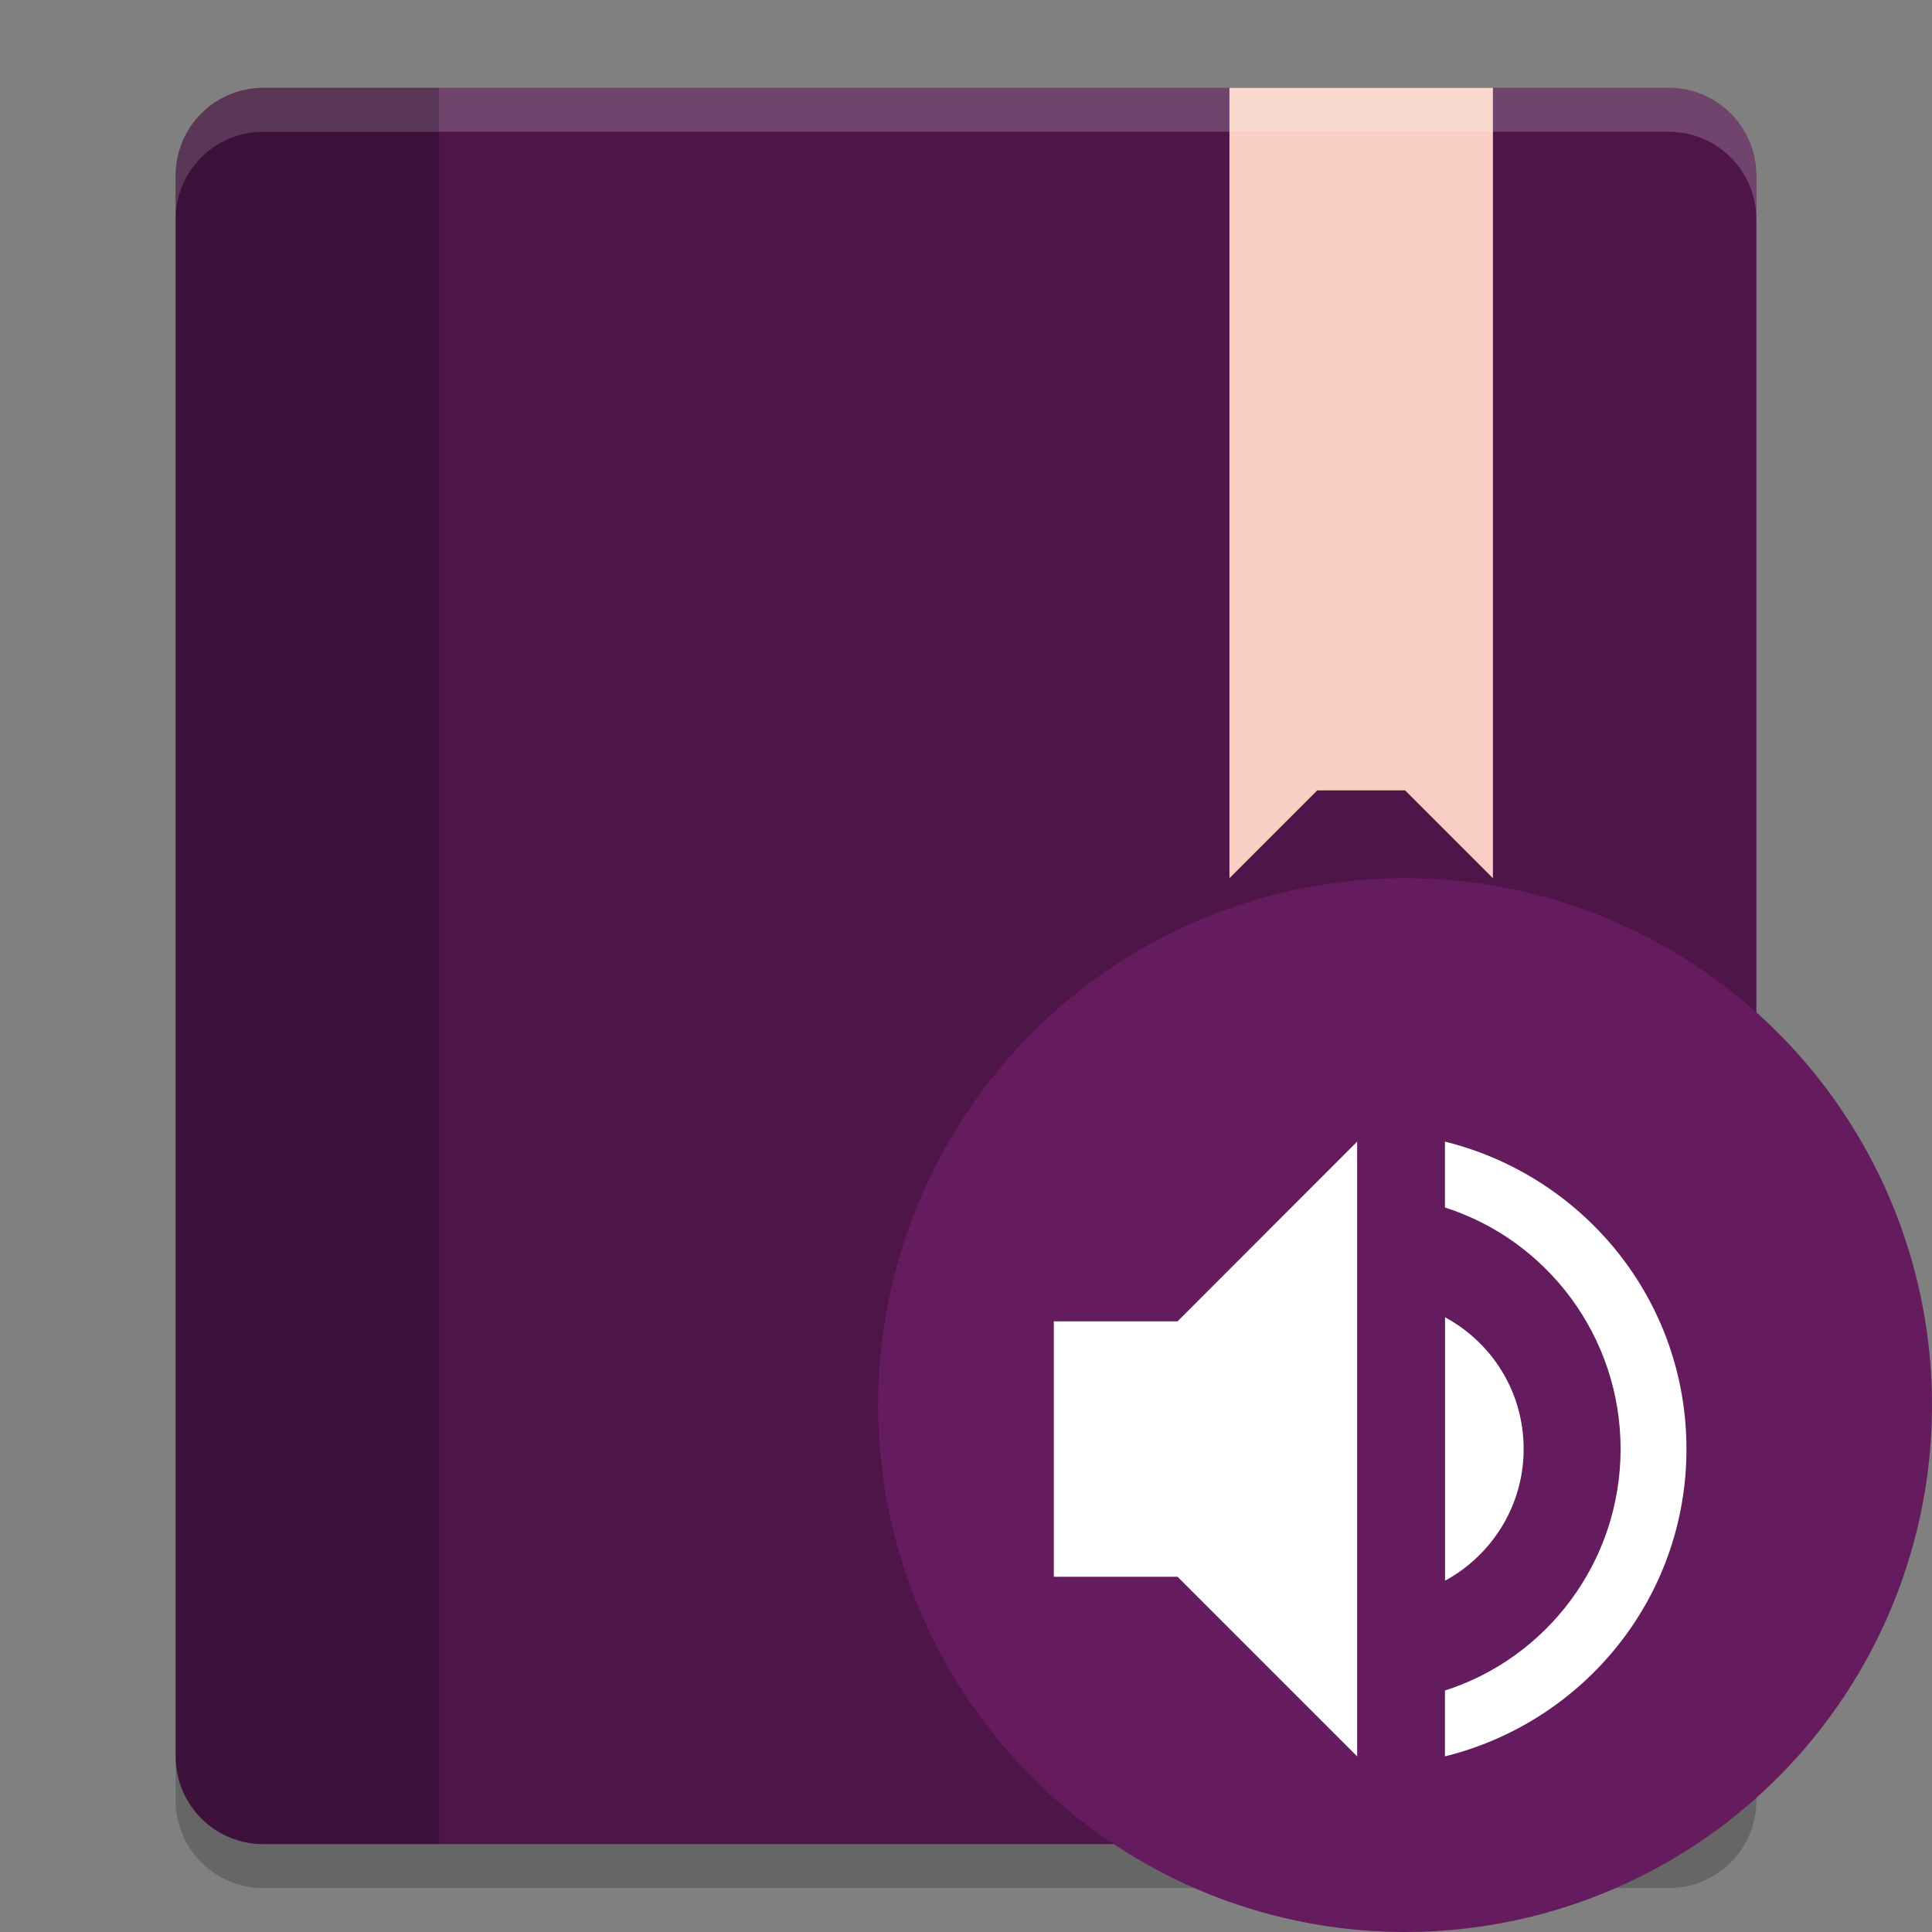 <svg xmlns="http://www.w3.org/2000/svg" width="22" height="22" version="1.1">
 <rect width="100%" height="100%" fill="#808080" stroke="none"/>
 <path style="fill:#4e1549" d="m3 1h16c0.554 0 1 0.446 1 1v18c0 0.554-0.446 1-1 1h-16c-0.554 0-1-0.446-1-1v-18c0-0.554 0.446-1 1-1z"/>
 <path style="fill:#f8cfc2" d="m14 1v9l1-1h1l1 1v-9z"/>
 <path style="opacity:.2;fill:#ffffff" d="m3 1c-0.554 0-1 0.446-1 1v0.5c0-0.554 0.446-1 1-1h16c0.554 0 1 0.446 1 1v-0.5c0-0.554-0.446-1-1-1z"/>
 <path style="opacity:.2" d="m3 1c-0.554 0-1 0.446-1 1v18c0 0.554 0.446 1 1 1h2v-20z"/>
 <path style="opacity:.2" d="m2 20v0.5c0 0.554 0.446 1 1 1h16c0.554 0 1-0.446 1-1v-0.5c0 0.554-0.446 1-1 1h-16c-0.554 0-1-0.446-1-1z"/>
 <circle style="fill:#651c5e" cx="16" cy="16" r="6"/>
 <path style="fill:#ffffff" d="m17.35 16.5c0-0.65-0.36-1.21-0.895-1.5v3c0.53-0.29 0.895-0.85 0.895-1.5zm-5.35-1.454v2.909h1.409l2.045 2.045v-7l-2.045 2.046zm4.454-2.046v0.75c1.16 0.37 2 1.465 2 2.75s-0.84 2.38-2 2.75v0.75c1.575-0.39 2.75-1.8 2.75-3.5s-1.175-3.11-2.75-3.5z"/>
</svg>
